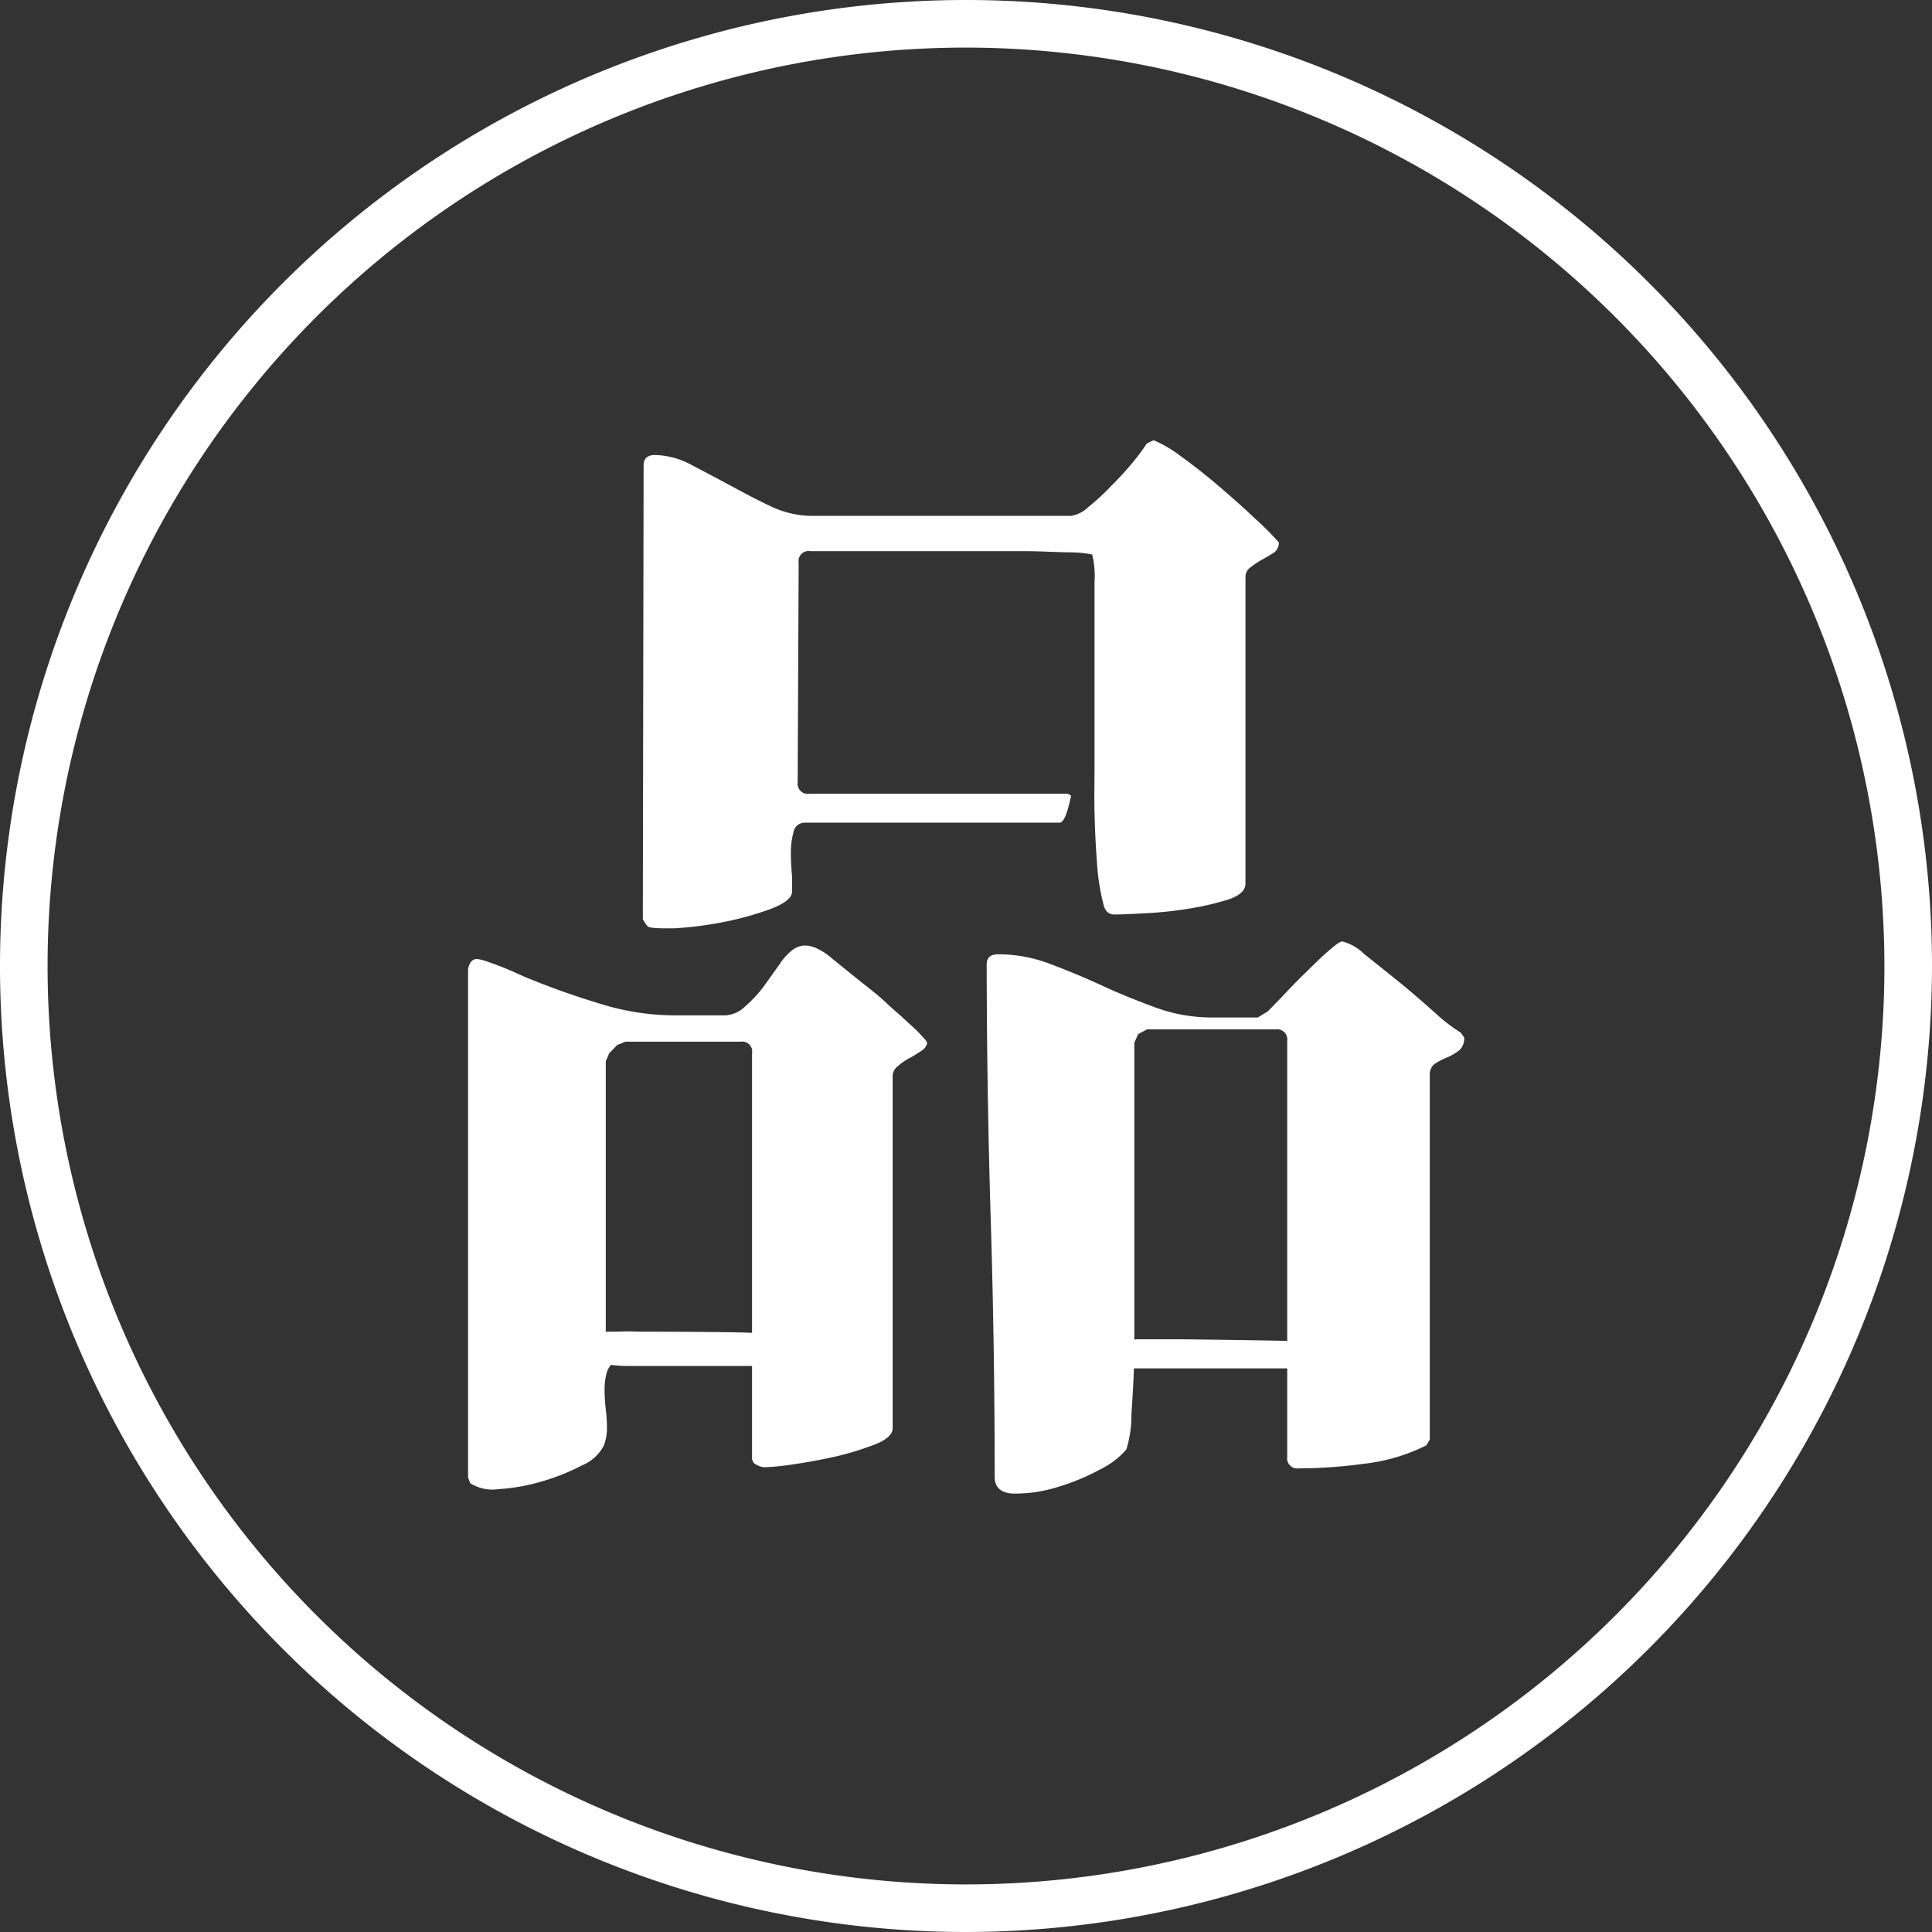 <svg xmlns="http://www.w3.org/2000/svg" viewBox="0 0 99.06 99.06"><rect x="0" y="0" width="99.06" height="99.06" fill="#333333" stroke="none"/><defs><style>.cls-1{fill:#fff;}</style></defs><g id="圖層_2" data-name="圖層 2"><g id="圖層_1-2" data-name="圖層 1"><path class="cls-1" d="M49.53,99.06A49.53,49.53,0,1,1,99.06,49.53,49.59,49.59,0,0,1,49.53,99.06Zm0-96.62A47.09,47.09,0,1,0,96.62,49.53,47.14,47.14,0,0,0,49.53,2.44Z"/><path class="cls-1" d="M24,75.76v-26a.74.74,0,0,1,.11-.38.39.39,0,0,1,.36-.21,2.72,2.72,0,0,1,.56.15c.29.1.61.22,1,.38s.69.31,1,.44l.68.27c1.1.43,2.22.81,3.38,1.15a12.78,12.78,0,0,0,3.51.5h2.59a1.57,1.57,0,0,0,1-.44,7.2,7.2,0,0,0,.94-1L40,49.4a2.8,2.8,0,0,1,.7-.74,1.11,1.11,0,0,1,.56-.18,1.45,1.45,0,0,1,.56.12,3.23,3.23,0,0,1,.86.56l1.35,1.09c.49.39,1,.78,1.39,1.15s.72.64.88.79l.26.24.45.41.38.41a.57.57,0,0,1,.15.24.68.68,0,0,1-.33.41,6.11,6.11,0,0,1-.59.36,3,3,0,0,0-.59.41.67.67,0,0,0-.26.47V73.22c0,.32-.29.59-.88.83a15.1,15.1,0,0,1-2,.62c-.76.17-1.5.31-2.21.41a12.21,12.21,0,0,1-1.47.15.93.93,0,0,1-.41-.12.38.38,0,0,1-.24-.35V54a.51.51,0,0,0-.58-.59H32.07l-.42.17-.41.42-.18.41V68.33a1,1,0,0,0,.21.59,1.12,1.12,0,0,1,.21.65.59.59,0,0,1-.15.41,1.12,1.12,0,0,0-.21.36,3.23,3.23,0,0,0-.12.91,8.39,8.39,0,0,0,.06,1,8.27,8.27,0,0,1,.06,1,2.39,2.39,0,0,1-.17.89,2.23,2.23,0,0,1-1.12,1,10.79,10.79,0,0,1-2.06.82,9.73,9.73,0,0,1-2.18.39,2.17,2.17,0,0,1-1.48-.3ZM39.53,68.6c0,.11.2,1.42,0,1.44l-.38,0-.74,0c-.3,0-5.85,0-6.18,0a6.22,6.22,0,0,1-.91-.06c-.28,0-.77-1.35-.89-1.47s.07-.13.21-.17a1.16,1.16,0,0,1,.32-.06l.71,0a9.37,9.37,0,0,1,1.06,0c.35,0,5.91,0,6.21.09A1.08,1.08,0,0,1,39.53,68.6ZM33,23.86c0-.35.19-.53.59-.53a4.09,4.09,0,0,1,1.85.5c.65.34,1.31.69,2,1.06s1.35.73,2.06,1.06a4.93,4.93,0,0,0,2.18.5H54.92A1.66,1.66,0,0,0,55.8,26,11.78,11.78,0,0,0,57,24.89a15.6,15.6,0,0,0,1.12-1.23,11,11,0,0,0,.68-.92l.35-.17a6.55,6.55,0,0,1,1.39.82c.6.43,1.24.93,1.91,1.5s1.3,1.13,1.88,1.68a15.54,15.54,0,0,1,1.24,1.24.61.61,0,0,1-.26.53c-.18.12-.38.23-.59.35a4.31,4.31,0,0,0-.59.39.59.59,0,0,0-.27.49V45.3c0,.36-.3.63-.91.83a14.63,14.63,0,0,1-2.06.47,19.79,19.79,0,0,1-2.24.23q-1.09.06-1.5.06c-.32,0-.51-.19-.59-.59a11.5,11.5,0,0,1-.32-2.15c-.06-.8-.1-1.62-.12-2.47s0-1.68,0-2.5V36.94c0-.28,0-.91,0-1.92s0-2.06,0-3.18,0-1.08,0-2A4.63,4.63,0,0,0,56,28.43a6.09,6.09,0,0,0-1.09-.11c-.65,0-1.47-.06-2.45-.06H49.28q-1.74,0-3.33,0l-2.79,0H41.54a.51.51,0,0,0-.59.58L40.9,40.11a.52.52,0,0,0,.59.59H54.68a.33.33,0,0,1,.24.11c-.08.32-.28,1.37-.59,1.37H41.25a.58.58,0,0,0-.56.47,3.89,3.89,0,0,0-.14,1.06,11.66,11.66,0,0,0,.06,1.18c0,.39,0,.67,0,.83,0,.31-.36.6-1.08.88a16.3,16.3,0,0,1-2.45.68,19,19,0,0,1-2.53.32c-.79,0-1.24,0-1.36-.12a2.51,2.51,0,0,1-.23-.35Zm32,28,.74-.76c.37-.4.76-.8,1.18-1.21s.8-.79,1.18-1.12.61-.5.73-.5a2.52,2.52,0,0,1,1.12.65q.82.65,1.8,1.44c.65.53,1.26,1.06,1.85,1.59a9,9,0,0,0,1.3,1l.17.24a.78.78,0,0,1-.26.67,2.66,2.66,0,0,1-.62.36,4,4,0,0,0-.62.32.68.68,0,0,0-.26.59V73.81l-.18.3a9.5,9.5,0,0,1-3.18.94,26,26,0,0,1-3.36.24A.52.52,0,0,1,66,74.7V53.37a.52.52,0,0,0-.59-.59H58.81L58.4,53l-.06.06-.18.41c0,.47,0,1.29,0,2.45s0,2.47,0,3.94,0,3,0,4.66,0,3.13,0,4.5-.09,2.56-.15,3.54a5.75,5.75,0,0,1-.26,1.76,4.19,4.19,0,0,1-1.3,1,11.41,11.41,0,0,1-2.27.94,7.19,7.19,0,0,1-2.18.32c-.64,0-1-.3-1-.85q0-6.6-.2-13.14t-.21-13.13c0-.36.19-.53.59-.53a7.43,7.43,0,0,1,2.68.5c.88.33,1.77.7,2.68,1.12s1.81.78,2.74,1.12a8.38,8.38,0,0,0,2.85.5c.4,0,.79,0,1.18,0s.79,0,1.18,0Zm2.86,17.1c0,.12.45,1.18.23,1.2l-.44,0c-.2,0-4.47,0-4.78,0s-2.49,0-2.84,0-3.55,0-3.84,0S58,69,57.87,68.88s.15-.19.44-.21l.56,0h1.65c.32,0,6.48.08,6.77.12A1.08,1.08,0,0,1,67.85,68.94Z"/></g></g></svg>